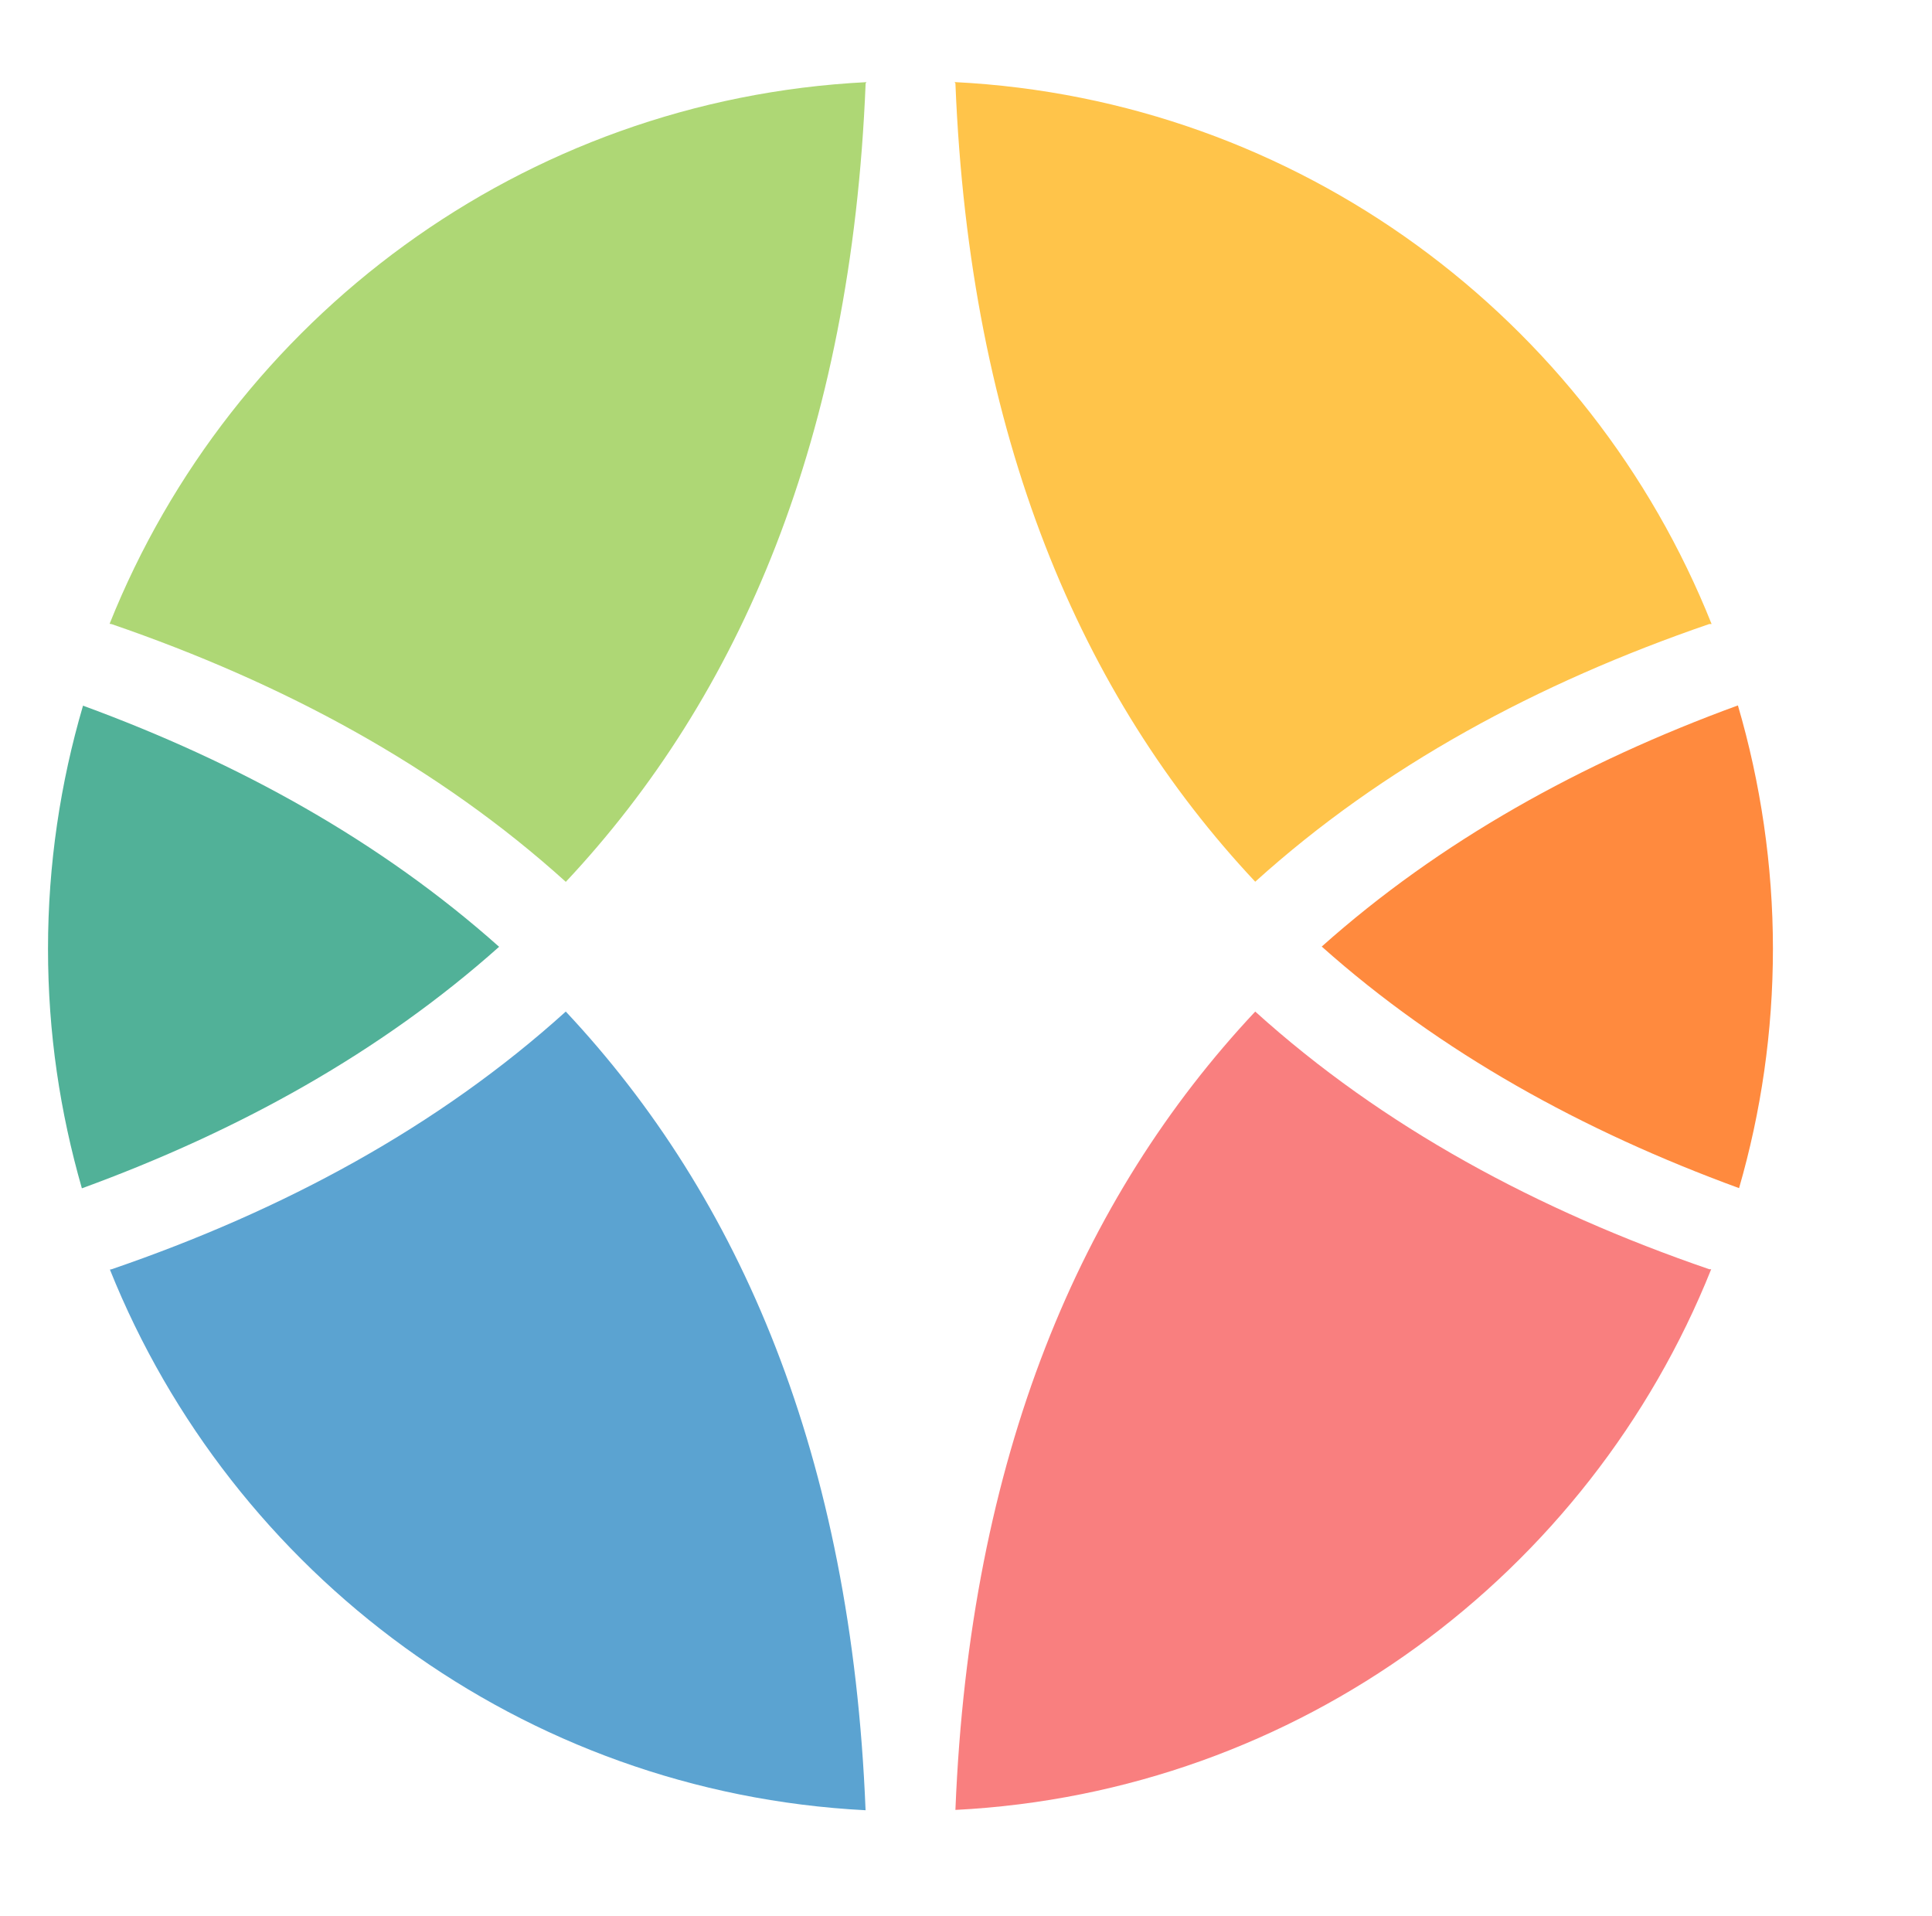 <svg fill="none" viewBox="0 2.096 58.59 58.098" xmlns="http://www.w3.org/2000/svg" style="max-height: 500px" width="58.59" height="58.098"><g clip-path="url(#clip0_87_1637)"><path fill="#FF8A3E" d="M40.085 30.8C43.681 34.005 47.984 36.385 52.739 38.123C53.405 35.819 53.766 33.385 53.766 30.86C53.766 28.336 53.391 25.826 52.704 23.486C47.961 25.219 43.669 27.599 40.081 30.8H40.085Z"/><path fill="#5BA3D1" d="M26.249 56.977C25.818 46.233 22.447 38.409 17.158 32.769C13.29 36.265 8.602 38.794 3.388 40.582L3.333 40.593C7.034 49.819 15.831 56.451 26.249 56.987V56.977Z"/><path fill="#51B198" d="M2.518 23.492C1.831 25.832 1.456 28.306 1.456 30.866C1.456 33.425 1.821 35.819 2.483 38.129C7.242 36.391 11.539 34.012 15.136 30.805C11.55 27.61 7.258 25.23 2.513 23.492H2.518Z"/><path fill="#AED775" d="M3.389 21.022C8.598 22.811 13.292 25.34 17.159 28.836C22.448 23.196 25.819 15.366 26.251 4.627L26.275 4.587C15.836 5.113 7.021 11.765 3.324 21.011C3.324 21.012 3.389 21.022 3.389 21.022Z"/><path fill="#F97F7F" d="M51.835 40.582C46.627 38.794 41.933 36.265 38.066 32.769C32.776 38.409 29.405 46.238 28.974 56.977C39.392 56.447 48.199 49.814 51.894 40.582C51.896 40.582 51.835 40.582 51.835 40.582Z"/><path fill="#FFC44A" d="M28.974 4.623C29.405 15.368 32.776 23.192 38.066 28.832C41.933 25.336 46.621 22.807 51.835 21.018H51.906C48.215 11.762 39.394 5.11 28.949 4.585C28.949 4.583 28.974 4.623 28.974 4.623Z"/><path fill-opacity="0.9" fill="#414141" d="M64.493 13.59H68.381V34.967H64.493V13.59Z"/><path fill-opacity="0.9" fill="#414141" d="M71.857 19.36C72.579 19.155 73.51 18.959 74.663 18.774C75.816 18.589 77.088 18.498 78.49 18.498C79.807 18.498 80.905 18.679 81.79 19.04C82.672 19.4 83.378 19.901 83.903 20.553C84.43 21.199 84.801 21.981 85.016 22.897C85.231 23.813 85.342 24.815 85.342 25.903V34.974H81.61V26.49C81.61 25.629 81.555 24.892 81.44 24.286C81.324 23.68 81.14 23.184 80.884 22.803C80.629 22.422 80.278 22.146 79.837 21.972C79.396 21.796 78.855 21.711 78.219 21.711C77.743 21.711 77.252 21.741 76.736 21.802C76.219 21.862 75.839 21.917 75.593 21.958V34.976H71.862V19.368L71.857 19.36Z"/><path fill-opacity="0.9" fill="#414141" d="M88.818 14.576L92.549 13.96V18.834H98.285V21.95H92.549V28.522C92.549 29.819 92.754 30.741 93.165 31.297C93.576 31.853 94.278 32.128 95.264 32.128C95.941 32.128 96.546 32.058 97.067 31.913C97.594 31.768 98.009 31.638 98.315 31.512L98.931 34.472C98.5 34.657 97.934 34.847 97.233 35.044C96.532 35.238 95.71 35.333 94.764 35.333C93.611 35.333 92.65 35.178 91.879 34.873C91.107 34.568 90.497 34.117 90.045 33.53C89.594 32.945 89.274 32.234 89.089 31.401C88.904 30.57 88.814 29.618 88.814 28.547V14.571L88.818 14.576Z"/><path fill-opacity="0.9" fill="#414141" d="M144.698 26.483C144.698 24.795 144.487 23.577 144.066 22.826C143.645 22.074 142.859 21.699 141.706 21.699C141.295 21.699 140.839 21.73 140.349 21.79C139.858 21.851 139.488 21.905 139.237 21.946V34.964H135.505V19.357C136.226 19.152 137.162 18.956 138.331 18.771C139.493 18.586 140.719 18.495 142.018 18.495C143.13 18.495 144.036 18.641 144.748 18.927C145.459 19.217 146.045 19.593 146.521 20.069C146.746 19.903 147.037 19.729 147.382 19.543C147.733 19.358 148.124 19.186 148.555 19.032C148.986 18.878 149.442 18.752 149.927 18.647C150.407 18.542 150.899 18.491 151.394 18.491C152.646 18.491 153.683 18.672 154.493 19.032C155.304 19.393 155.942 19.893 156.408 20.545C156.868 21.192 157.189 21.973 157.364 22.889C157.54 23.805 157.625 24.808 157.625 25.895V34.967H153.893V26.483C153.893 24.795 153.689 23.577 153.277 22.826C152.866 22.074 152.076 21.699 150.903 21.699C150.307 21.699 149.741 21.799 149.205 21.989C148.669 22.184 148.269 22.374 148.004 22.56C148.17 23.077 148.279 23.622 148.344 24.193C148.405 24.769 148.434 25.385 148.434 26.047V34.963H144.702V26.478L144.698 26.483Z"/><path fill-opacity="0.9" fill="#414141" d="M178.217 19.36C178.938 19.155 179.87 18.959 181.022 18.774C182.175 18.589 183.447 18.498 184.849 18.498C186.166 18.498 187.264 18.679 188.15 19.04C189.031 19.4 189.738 19.901 190.263 20.553C190.789 21.199 191.16 21.981 191.375 22.897C191.59 23.813 191.701 24.815 191.701 25.903V34.974H187.969V26.49C187.969 25.629 187.914 24.892 187.799 24.286C187.684 23.68 187.499 23.184 187.244 22.803C186.988 22.422 186.638 22.146 186.196 21.972C185.755 21.796 185.214 21.711 184.578 21.711C184.102 21.711 183.612 21.741 183.095 21.802C182.579 21.862 182.198 21.917 181.953 21.958V34.976H178.221V19.368L178.217 19.36Z"/><path fill-opacity="0.9" fill="#414141" d="M194.832 14.576L198.564 13.96V18.834H204.299V21.95H198.564V28.522C198.564 29.819 198.769 30.741 199.18 31.297C199.591 31.853 200.292 32.128 201.279 32.128C201.955 32.128 202.561 32.058 203.082 31.913C203.608 31.768 204.024 31.638 204.33 31.512L204.946 34.472C204.514 34.657 203.949 34.847 203.248 35.044C202.547 35.238 201.725 35.333 200.778 35.333C199.626 35.333 198.665 35.178 197.893 34.873C197.122 34.563 196.511 34.117 196.06 33.53C195.609 32.945 195.288 32.234 195.104 31.401C194.919 30.57 194.828 29.618 194.828 28.547V14.571L194.832 14.576Z"/><path fill-opacity="0.9" fill="#414141" d="M124.943 31.902C124.852 31.902 124.296 31.926 124.221 31.916C123.37 31.872 122.754 31.596 122.378 31.09C121.967 30.534 121.762 29.607 121.762 28.314V11.005L118.03 11.621V28.346C118.03 29.418 118.12 30.364 118.306 31.201C118.49 32.032 118.812 32.744 119.262 33.33C119.714 33.916 120.33 34.361 121.096 34.673C121.861 34.983 122.828 35.133 123.98 35.133C124.296 35.133 124.596 35.123 124.882 35.103C125.058 35.088 125.253 35.062 125.447 35.032L124.937 31.902H124.943Z"/><path fill-opacity="0.9" fill="#414141" d="M132.23 14.115C132.23 14.816 132.005 15.367 131.553 15.783C131.102 16.194 130.566 16.398 129.95 16.398C129.334 16.398 128.768 16.194 128.318 15.783C127.866 15.371 127.637 14.816 127.637 14.115C127.637 13.414 127.862 12.828 128.318 12.417C128.769 12.006 129.314 11.801 129.95 11.801C130.587 11.801 131.103 12.006 131.553 12.417C132.005 12.828 132.23 13.394 132.23 14.115ZM131.829 34.967H128.097V18.833H131.829V34.967Z"/><path fill-opacity="0.9" fill="#414141" d="M100.52 26.979C100.52 25.561 100.73 24.314 101.151 23.247C101.573 22.18 102.134 21.288 102.835 20.577C103.536 19.866 104.338 19.335 105.239 18.974C106.147 18.614 107.067 18.434 108.015 18.434C110.233 18.434 111.967 19.125 113.213 20.502C114.455 21.88 115.081 23.938 115.081 26.673C115.081 26.878 115.077 27.109 115.067 27.37C115.057 27.625 115.042 27.86 115.022 28.066H104.378C104.478 29.363 104.939 30.366 105.75 31.073C106.562 31.784 107.739 32.134 109.281 32.134C110.188 32.134 111.013 32.053 111.765 31.889C112.517 31.723 113.108 31.549 113.538 31.362L114.149 34.358C113.87 34.484 113.544 34.624 113.183 34.739C112.822 34.855 112.411 34.954 111.951 35.049C111.491 35.145 110.989 35.219 110.454 35.28C109.917 35.341 109.372 35.371 108.821 35.371C107.403 35.371 106.167 35.16 105.12 34.739C104.072 34.318 103.205 33.732 102.53 32.981C101.854 32.229 101.348 31.348 101.017 30.327C100.687 29.31 100.527 28.193 100.527 26.98H100.52V26.979ZM111.348 25.31C111.348 24.793 111.277 24.307 111.133 23.843C110.989 23.378 110.777 22.982 110.501 22.641C110.226 22.301 109.885 22.035 109.484 21.839C109.083 21.645 108.603 21.544 108.052 21.544C107.501 21.544 106.97 21.653 106.539 21.869C106.108 22.084 105.743 22.37 105.443 22.716C105.143 23.067 104.912 23.468 104.746 23.918C104.58 24.369 104.47 24.834 104.406 25.305H111.348V25.31Z"/><path fill-opacity="0.9" fill="#414141" d="M160.527 26.979C160.527 25.561 160.738 24.314 161.159 23.247C161.58 22.18 162.141 21.288 162.842 20.577C163.544 19.866 164.346 19.335 165.247 18.974C166.154 18.614 167.075 18.434 168.022 18.434C170.241 18.434 171.975 19.125 173.221 20.502C174.463 21.88 175.089 23.938 175.089 26.673C175.089 26.878 175.085 27.109 175.075 27.37C175.064 27.625 175.05 27.86 175.03 28.066H164.386C164.491 29.363 164.947 30.366 165.758 31.073C166.57 31.784 167.747 32.134 169.289 32.134C170.196 32.134 171.021 32.053 171.773 31.889C172.524 31.723 173.116 31.549 173.546 31.362L174.036 34.417C173.831 34.523 173.546 34.628 173.189 34.743C172.829 34.859 172.418 34.959 171.957 35.054C171.497 35.149 170.995 35.224 170.46 35.285C169.925 35.345 169.378 35.375 168.827 35.375C167.409 35.375 166.173 35.165 165.126 34.743C164.079 34.322 163.212 33.737 162.537 32.985C161.86 32.234 161.354 31.352 161.024 30.331C160.693 29.314 160.527 28.198 160.527 26.985V26.979ZM171.356 25.31C171.356 24.793 171.285 24.307 171.141 23.843C170.995 23.383 170.785 22.982 170.509 22.641C170.234 22.301 169.893 22.035 169.492 21.839C169.091 21.645 168.611 21.544 168.06 21.544C167.509 21.544 166.978 21.653 166.547 21.869C166.115 22.084 165.751 22.37 165.45 22.716C165.15 23.067 164.92 23.468 164.754 23.918C164.588 24.369 164.478 24.834 164.413 25.305H171.356V25.31Z"/><path fill="#818181" d="M112.404 48.169C112.291 47.869 112.184 47.575 112.083 47.288C111.983 46.994 111.88 46.697 111.773 46.396H108.627L107.996 48.169H106.984C107.252 47.435 107.502 46.757 107.736 46.136C107.969 45.508 108.197 44.914 108.417 44.353C108.644 43.791 108.868 43.257 109.088 42.75C109.309 42.235 109.539 41.728 109.779 41.227H110.671C110.911 41.728 111.142 42.235 111.362 42.75C111.583 43.257 111.803 43.791 112.023 44.353C112.251 44.914 112.481 45.508 112.715 46.136C112.948 46.757 113.199 47.435 113.466 48.169H112.404ZM111.493 45.595C111.279 45.014 111.065 44.453 110.851 43.912C110.644 43.364 110.427 42.84 110.2 42.339C109.966 42.84 109.743 43.364 109.529 43.912C109.322 44.453 109.115 45.014 108.908 45.595H111.493ZM114.348 48.169V40.556L115.28 40.395V43.06C115.454 42.993 115.637 42.943 115.831 42.91C116.032 42.87 116.229 42.85 116.422 42.85C116.836 42.85 117.18 42.91 117.454 43.03C117.728 43.144 117.945 43.307 118.105 43.521C118.272 43.728 118.389 43.979 118.456 44.272C118.523 44.566 118.556 44.89 118.556 45.244V48.169H117.624V45.445C117.624 45.124 117.601 44.85 117.554 44.623C117.514 44.396 117.444 44.212 117.344 44.072C117.244 43.932 117.11 43.832 116.943 43.771C116.776 43.705 116.569 43.671 116.322 43.671C116.222 43.671 116.118 43.678 116.011 43.691C115.905 43.705 115.801 43.721 115.701 43.741C115.607 43.755 115.521 43.771 115.44 43.791C115.367 43.812 115.314 43.828 115.28 43.842V48.169H114.348ZM119.781 45.575C119.781 45.114 119.848 44.713 119.981 44.373C120.115 44.025 120.292 43.738 120.512 43.511C120.733 43.284 120.987 43.114 121.274 43C121.561 42.887 121.855 42.83 122.155 42.83C122.857 42.83 123.394 43.05 123.768 43.491C124.142 43.925 124.329 44.59 124.329 45.485C124.329 45.525 124.329 45.578 124.329 45.645C124.329 45.705 124.326 45.762 124.319 45.815H120.753C120.793 46.356 120.95 46.767 121.224 47.047C121.498 47.328 121.925 47.468 122.506 47.468C122.833 47.468 123.107 47.441 123.327 47.388C123.555 47.328 123.725 47.271 123.838 47.218L123.969 47.999C123.855 48.059 123.655 48.123 123.368 48.189C123.087 48.256 122.767 48.29 122.406 48.29C121.952 48.29 121.558 48.223 121.224 48.089C120.897 47.949 120.626 47.759 120.412 47.518C120.198 47.278 120.038 46.994 119.931 46.667C119.831 46.333 119.781 45.969 119.781 45.575ZM123.357 45.064C123.364 44.643 123.257 44.299 123.037 44.032C122.823 43.758 122.526 43.621 122.145 43.621C121.932 43.621 121.741 43.665 121.574 43.752C121.414 43.832 121.277 43.938 121.164 44.072C121.05 44.206 120.96 44.359 120.893 44.533C120.833 44.707 120.793 44.884 120.773 45.064H123.357ZM127.431 47.498C127.651 47.498 127.845 47.495 128.012 47.488C128.185 47.475 128.329 47.455 128.443 47.428V45.875C128.376 45.842 128.266 45.815 128.112 45.795C127.965 45.768 127.785 45.755 127.571 45.755C127.431 45.755 127.281 45.765 127.12 45.785C126.967 45.805 126.823 45.849 126.689 45.915C126.562 45.975 126.456 46.062 126.369 46.176C126.282 46.283 126.239 46.426 126.239 46.607C126.239 46.941 126.346 47.174 126.559 47.308C126.773 47.435 127.063 47.498 127.431 47.498ZM127.351 42.83C127.725 42.83 128.039 42.88 128.292 42.98C128.553 43.074 128.76 43.211 128.913 43.391C129.074 43.565 129.187 43.775 129.254 44.022C129.321 44.263 129.354 44.53 129.354 44.823V48.079C129.274 48.093 129.161 48.113 129.014 48.139C128.873 48.159 128.713 48.179 128.533 48.2C128.352 48.22 128.155 48.236 127.942 48.25C127.735 48.27 127.528 48.28 127.321 48.28C127.027 48.28 126.756 48.25 126.509 48.189C126.262 48.129 126.048 48.036 125.868 47.909C125.688 47.775 125.547 47.602 125.447 47.388C125.347 47.174 125.297 46.917 125.297 46.617C125.297 46.33 125.354 46.082 125.467 45.875C125.588 45.668 125.748 45.501 125.948 45.374C126.149 45.248 126.382 45.154 126.649 45.094C126.916 45.034 127.197 45.004 127.491 45.004C127.584 45.004 127.681 45.01 127.781 45.024C127.882 45.03 127.975 45.044 128.062 45.064C128.155 45.077 128.236 45.091 128.302 45.104C128.369 45.117 128.416 45.127 128.443 45.134V44.873C128.443 44.72 128.426 44.57 128.393 44.423C128.359 44.269 128.299 44.136 128.212 44.022C128.125 43.902 128.005 43.808 127.851 43.741C127.705 43.668 127.511 43.631 127.27 43.631C126.963 43.631 126.693 43.655 126.459 43.701C126.232 43.741 126.062 43.785 125.948 43.832L125.838 43.06C125.958 43.007 126.158 42.957 126.439 42.91C126.72 42.856 127.023 42.83 127.351 42.83ZM134.268 44.062C134.154 43.968 133.991 43.878 133.777 43.791C133.564 43.705 133.329 43.661 133.076 43.661C132.808 43.661 132.579 43.711 132.384 43.812C132.198 43.905 132.043 44.039 131.924 44.212C131.803 44.379 131.716 44.58 131.663 44.813C131.609 45.047 131.583 45.298 131.583 45.565C131.583 46.172 131.733 46.643 132.033 46.977C132.335 47.304 132.734 47.468 133.236 47.468C133.49 47.468 133.699 47.458 133.867 47.438C134.041 47.411 134.174 47.385 134.268 47.358V44.062ZM134.268 40.556L135.2 40.395V48.019C134.986 48.079 134.712 48.139 134.377 48.2C134.044 48.26 133.66 48.29 133.226 48.29C132.825 48.29 132.465 48.226 132.144 48.099C131.823 47.972 131.55 47.792 131.322 47.558C131.096 47.325 130.918 47.041 130.791 46.707C130.671 46.366 130.611 45.986 130.611 45.565C130.611 45.164 130.661 44.797 130.761 44.463C130.868 44.129 131.022 43.842 131.223 43.601C131.423 43.361 131.667 43.174 131.954 43.04C132.247 42.907 132.581 42.84 132.955 42.84C133.257 42.84 133.519 42.88 133.747 42.96C133.981 43.04 134.154 43.117 134.268 43.19V40.556Z"/><path fill="#818181" d="M140.044 43.19C140.158 43.117 140.328 43.04 140.556 42.96C140.79 42.88 141.057 42.84 141.357 42.84C141.73 42.84 142.062 42.907 142.349 43.04C142.642 43.174 142.89 43.361 143.091 43.601C143.291 43.842 143.441 44.129 143.541 44.463C143.647 44.797 143.701 45.164 143.701 45.565C143.701 45.986 143.637 46.366 143.51 46.707C143.391 47.041 143.218 47.325 142.99 47.558C142.763 47.792 142.489 47.972 142.169 48.099C141.847 48.226 141.487 48.29 141.087 48.29C140.653 48.29 140.268 48.26 139.935 48.2C139.6 48.139 139.327 48.079 139.112 48.019V40.556L140.044 40.395V43.19ZM140.044 47.358C140.138 47.385 140.268 47.411 140.435 47.438C140.61 47.458 140.823 47.468 141.077 47.468C141.577 47.468 141.978 47.304 142.279 46.977C142.579 46.643 142.73 46.172 142.73 45.565C142.73 45.298 142.703 45.047 142.649 44.813C142.596 44.58 142.509 44.379 142.39 44.212C142.268 44.039 142.111 43.905 141.918 43.812C141.73 43.711 141.504 43.661 141.237 43.661C140.983 43.661 140.75 43.705 140.536 43.791C140.323 43.878 140.158 43.968 140.044 44.062V47.358Z"/><path fill="#818181" d="M144.272 49.141C144.345 49.175 144.439 49.205 144.553 49.231C144.673 49.265 144.79 49.282 144.904 49.282C145.27 49.282 145.558 49.198 145.765 49.031C145.972 48.871 146.159 48.607 146.326 48.24C145.905 47.438 145.511 46.59 145.143 45.695C144.782 44.794 144.482 43.882 144.241 42.96H145.244C145.318 43.261 145.404 43.585 145.504 43.932C145.612 44.279 145.729 44.636 145.856 45.004C145.983 45.371 146.118 45.739 146.265 46.106C146.412 46.473 146.567 46.827 146.727 47.168C146.981 46.467 147.201 45.772 147.387 45.084C147.575 44.396 147.751 43.688 147.918 42.96H148.88C148.64 43.942 148.373 44.887 148.078 45.795C147.786 46.697 147.468 47.542 147.128 48.33C146.994 48.63 146.854 48.888 146.707 49.101C146.567 49.322 146.41 49.502 146.235 49.642C146.062 49.782 145.866 49.886 145.645 49.953C145.432 50.02 145.188 50.053 144.914 50.053C144.84 50.053 144.764 50.046 144.683 50.033C144.602 50.026 144.523 50.013 144.442 49.993C144.368 49.98 144.299 49.963 144.231 49.943C144.172 49.923 144.129 49.906 144.102 49.893L144.272 49.141ZM152.241 41.227H153.214V48.169H152.241V41.227ZM154.872 43.111C155.086 43.057 155.366 43 155.713 42.94C156.067 42.88 156.475 42.85 156.935 42.85C157.27 42.85 157.55 42.897 157.778 42.99C158.004 43.077 158.194 43.207 158.349 43.381C158.395 43.347 158.469 43.301 158.568 43.241C158.669 43.181 158.792 43.124 158.939 43.07C159.086 43.01 159.25 42.96 159.431 42.92C159.611 42.873 159.804 42.85 160.01 42.85C160.412 42.85 160.739 42.91 160.993 43.03C161.247 43.144 161.444 43.308 161.584 43.521C161.731 43.735 161.828 43.989 161.874 44.282C161.928 44.577 161.955 44.897 161.955 45.244V48.169H161.023V45.445C161.023 45.138 161.006 44.874 160.973 44.653C160.947 44.433 160.889 44.249 160.802 44.102C160.723 43.955 160.609 43.849 160.462 43.782C160.322 43.708 160.137 43.672 159.911 43.672C159.597 43.672 159.337 43.715 159.129 43.802C158.929 43.882 158.792 43.955 158.719 44.022C158.773 44.196 158.812 44.386 158.839 44.593C158.865 44.8 158.88 45.017 158.88 45.244V48.169H157.948V45.445C157.948 45.138 157.93 44.874 157.897 44.653C157.864 44.433 157.804 44.249 157.717 44.102C157.636 43.955 157.524 43.849 157.377 43.782C157.237 43.708 157.056 43.672 156.836 43.672C156.742 43.672 156.642 43.675 156.534 43.681C156.427 43.688 156.325 43.698 156.224 43.712C156.13 43.718 156.044 43.728 155.964 43.742C155.884 43.755 155.83 43.765 155.803 43.772V48.169H154.872V43.111ZM165.264 47.498C165.485 47.498 165.678 47.495 165.845 47.488C166.018 47.475 166.163 47.455 166.275 47.428V45.875C166.209 45.842 166.099 45.815 165.945 45.795C165.798 45.769 165.617 45.755 165.404 45.755C165.264 45.755 165.114 45.765 164.954 45.785C164.799 45.805 164.657 45.849 164.523 45.916C164.396 45.976 164.289 46.062 164.202 46.176C164.116 46.283 164.071 46.426 164.071 46.607C164.071 46.941 164.179 47.175 164.393 47.308C164.606 47.435 164.896 47.498 165.264 47.498ZM165.183 42.83C165.558 42.83 165.871 42.88 166.125 42.98C166.386 43.074 166.592 43.211 166.747 43.391C166.907 43.565 167.021 43.775 167.087 44.022C167.154 44.263 167.187 44.53 167.187 44.824V48.079C167.107 48.093 166.993 48.113 166.846 48.139C166.706 48.16 166.546 48.18 166.366 48.2C166.186 48.22 165.988 48.236 165.775 48.25C165.568 48.27 165.361 48.28 165.154 48.28C164.86 48.28 164.589 48.25 164.342 48.19C164.096 48.13 163.881 48.036 163.7 47.909C163.52 47.776 163.38 47.602 163.281 47.388C163.18 47.175 163.131 46.917 163.131 46.617C163.131 46.33 163.187 46.082 163.301 45.875C163.42 45.669 163.581 45.501 163.781 45.375C163.982 45.248 164.215 45.154 164.482 45.094C164.749 45.034 165.03 45.004 165.325 45.004C165.417 45.004 165.515 45.011 165.614 45.024C165.714 45.031 165.808 45.044 165.894 45.064C165.988 45.077 166.069 45.091 166.135 45.104C166.202 45.117 166.249 45.127 166.275 45.134V44.874C166.275 44.72 166.259 44.57 166.226 44.423C166.191 44.269 166.132 44.136 166.046 44.022C165.958 43.902 165.838 43.808 165.685 43.742C165.538 43.668 165.343 43.631 165.104 43.631C164.797 43.631 164.525 43.655 164.292 43.702C164.065 43.742 163.895 43.785 163.781 43.832L163.671 43.06C163.791 43.007 163.992 42.957 164.272 42.91C164.553 42.857 164.856 42.83 165.183 42.83ZM172 47.649C171.921 47.702 171.764 47.772 171.53 47.859C171.302 47.939 171.035 47.979 170.728 47.979C170.415 47.979 170.118 47.929 169.837 47.829C169.562 47.729 169.323 47.575 169.115 47.368C168.908 47.154 168.745 46.891 168.625 46.577C168.504 46.263 168.445 45.889 168.445 45.455C168.445 45.074 168.501 44.727 168.615 44.413C168.727 44.092 168.892 43.819 169.105 43.591C169.326 43.358 169.593 43.177 169.907 43.05C170.22 42.917 170.575 42.85 170.969 42.85C171.403 42.85 171.78 42.883 172.101 42.95C172.429 43.01 172.701 43.067 172.922 43.12V47.769C172.922 48.57 172.716 49.151 172.302 49.512C171.886 49.873 171.259 50.053 170.418 50.053C170.09 50.053 169.78 50.026 169.486 49.973C169.199 49.919 168.948 49.856 168.735 49.782L168.905 48.971C169.092 49.044 169.319 49.108 169.586 49.161C169.86 49.221 170.144 49.252 170.438 49.252C170.992 49.252 171.39 49.141 171.63 48.921C171.878 48.7 172 48.35 172 47.869V47.649ZM171.99 43.782C171.896 43.755 171.769 43.732 171.609 43.712C171.456 43.685 171.246 43.672 170.979 43.672C170.478 43.672 170.09 43.835 169.816 44.162C169.55 44.49 169.415 44.924 169.415 45.465C169.415 45.765 169.453 46.022 169.526 46.236C169.606 46.45 169.71 46.627 169.837 46.767C169.971 46.907 170.121 47.011 170.288 47.078C170.461 47.144 170.639 47.178 170.819 47.178C171.066 47.178 171.292 47.144 171.5 47.078C171.706 47.004 171.87 46.921 171.99 46.827V43.782ZM175.458 48.169H174.526V42.96H175.458V48.169ZM174.988 42.019C174.82 42.019 174.676 41.965 174.556 41.858C174.442 41.745 174.386 41.594 174.386 41.407C174.386 41.221 174.442 41.074 174.556 40.967C174.676 40.853 174.82 40.796 174.988 40.796C175.153 40.796 175.295 40.853 175.407 40.967C175.529 41.074 175.588 41.221 175.588 41.407C175.588 41.594 175.529 41.745 175.407 41.858C175.295 41.965 175.153 42.019 174.988 42.019ZM177.06 43.111C177.274 43.057 177.558 43 177.911 42.94C178.266 42.88 178.673 42.85 179.133 42.85C179.549 42.85 179.892 42.91 180.166 43.03C180.44 43.144 180.656 43.308 180.817 43.521C180.984 43.728 181.101 43.979 181.167 44.273C181.235 44.566 181.268 44.89 181.268 45.244V48.169H180.336V45.445C180.336 45.124 180.313 44.85 180.266 44.623C180.225 44.396 180.156 44.212 180.055 44.072C179.955 43.932 179.821 43.832 179.655 43.772C179.488 43.705 179.28 43.672 179.034 43.672C178.934 43.672 178.83 43.675 178.724 43.681C178.617 43.688 178.513 43.698 178.412 43.712C178.32 43.718 178.232 43.728 178.152 43.742C178.079 43.755 178.025 43.765 177.992 43.772V48.169H177.06V43.111ZM184.576 47.498C184.796 47.498 184.99 47.495 185.157 47.488C185.33 47.475 185.474 47.455 185.588 47.428V45.875C185.52 45.842 185.411 45.815 185.256 45.795C185.111 45.769 184.93 45.755 184.716 45.755C184.576 45.755 184.426 45.765 184.266 45.785C184.111 45.805 183.968 45.849 183.834 45.916C183.707 45.976 183.601 46.062 183.514 46.176C183.427 46.283 183.384 46.426 183.384 46.607C183.384 46.941 183.491 47.175 183.704 47.308C183.918 47.435 184.208 47.498 184.576 47.498ZM184.496 42.83C184.87 42.83 185.183 42.88 185.437 42.98C185.698 43.074 185.906 43.211 186.058 43.391C186.219 43.565 186.333 43.775 186.399 44.022C186.465 44.263 186.5 44.53 186.5 44.824V48.079C186.419 48.093 186.305 48.113 186.158 48.139C186.018 48.16 185.858 48.18 185.678 48.2C185.497 48.22 185.3 48.236 185.086 48.25C184.88 48.27 184.672 48.28 184.466 48.28C184.172 48.28 183.902 48.25 183.654 48.19C183.407 48.13 183.194 48.036 183.013 47.909C182.833 47.776 182.692 47.602 182.592 47.388C182.493 47.175 182.442 46.917 182.442 46.617C182.442 46.33 182.498 46.082 182.612 45.875C182.732 45.669 182.892 45.501 183.093 45.375C183.293 45.248 183.527 45.154 183.794 45.094C184.062 45.034 184.342 45.004 184.636 45.004C184.73 45.004 184.827 45.011 184.926 45.024C185.027 45.031 185.119 45.044 185.207 45.064C185.3 45.077 185.381 45.091 185.447 45.104C185.515 45.117 185.561 45.127 185.588 45.134V44.874C185.588 44.72 185.571 44.57 185.538 44.423C185.505 44.269 185.444 44.136 185.357 44.022C185.271 43.902 185.15 43.808 184.997 43.742C184.85 43.668 184.656 43.631 184.416 43.631C184.108 43.631 183.839 43.655 183.603 43.702C183.377 43.742 183.207 43.785 183.093 43.832L182.983 43.06C183.103 43.007 183.303 42.957 183.585 42.91C183.865 42.857 184.169 42.83 184.496 42.83ZM188.919 42.96H190.892V43.742H188.919V46.146C188.919 46.406 188.938 46.623 188.978 46.797C189.018 46.964 189.079 47.098 189.158 47.198C189.239 47.291 189.339 47.358 189.46 47.398C189.58 47.438 189.719 47.458 189.88 47.458C190.161 47.458 190.384 47.428 190.552 47.368C190.725 47.301 190.845 47.255 190.912 47.228L191.093 47.999C190.999 48.046 190.834 48.103 190.601 48.169C190.367 48.243 190.1 48.28 189.8 48.28C189.445 48.28 189.153 48.236 188.919 48.15C188.691 48.056 188.508 47.919 188.368 47.739C188.227 47.559 188.127 47.338 188.066 47.078C188.013 46.81 187.987 46.503 187.987 46.156V41.508L188.919 41.347V42.96ZM193.01 48.169H192.078V42.96H193.01V48.169ZM192.538 42.019C192.371 42.019 192.228 41.965 192.107 41.858C191.994 41.745 191.937 41.594 191.937 41.407C191.937 41.221 191.994 41.074 192.107 40.967C192.228 40.853 192.371 40.796 192.538 40.796C192.705 40.796 192.845 40.853 192.959 40.967C193.079 41.074 193.14 41.221 193.14 41.407C193.14 41.594 193.079 41.745 192.959 41.858C192.845 41.965 192.705 42.019 192.538 42.019ZM199.209 45.565C199.209 45.979 199.149 46.353 199.029 46.687C198.909 47.021 198.739 47.308 198.519 47.548C198.305 47.789 198.047 47.976 197.747 48.109C197.447 48.236 197.119 48.3 196.764 48.3C196.411 48.3 196.084 48.236 195.784 48.109C195.482 47.976 195.222 47.789 195.002 47.548C194.788 47.308 194.621 47.021 194.501 46.687C194.382 46.353 194.321 45.979 194.321 45.565C194.321 45.157 194.382 44.787 194.501 44.453C194.621 44.112 194.788 43.822 195.002 43.581C195.222 43.341 195.482 43.157 195.784 43.03C196.084 42.897 196.411 42.83 196.764 42.83C197.119 42.83 197.447 42.897 197.747 43.03C198.047 43.157 198.305 43.341 198.519 43.581C198.739 43.822 198.909 44.112 199.029 44.453C199.149 44.787 199.209 45.157 199.209 45.565ZM198.237 45.565C198.237 44.977 198.105 44.513 197.838 44.172C197.577 43.825 197.219 43.651 196.764 43.651C196.312 43.651 195.951 43.825 195.683 44.172C195.423 44.513 195.293 44.977 195.293 45.565C195.293 46.153 195.423 46.62 195.683 46.967C195.951 47.308 196.312 47.478 196.764 47.478C197.219 47.478 197.577 47.308 197.838 46.967C198.105 46.62 198.237 46.153 198.237 45.565ZM200.521 43.111C200.734 43.057 201.018 43 201.372 42.94C201.725 42.88 202.133 42.85 202.593 42.85C203.007 42.85 203.352 42.91 203.626 43.03C203.9 43.144 204.117 43.308 204.277 43.521C204.444 43.728 204.561 43.979 204.627 44.273C204.695 44.566 204.728 44.89 204.728 45.244V48.169H203.796V45.445C203.796 45.124 203.773 44.85 203.726 44.623C203.685 44.396 203.616 44.212 203.515 44.072C203.416 43.932 203.282 43.832 203.116 43.772C202.948 43.705 202.741 43.672 202.494 43.672C202.393 43.672 202.291 43.675 202.184 43.681C202.077 43.688 201.973 43.698 201.872 43.712C201.78 43.718 201.692 43.728 201.613 43.742C201.539 43.755 201.486 43.765 201.452 43.772V48.169H200.521V43.111Z"/><path fill-opacity="0.9" fill="#414141" d="M212.91 9.141C210.56 9.141 208.651 11.05 208.651 13.399C208.651 15.749 210.56 17.657 212.91 17.657C215.259 17.657 217.168 15.749 217.168 13.399C217.168 11.05 215.259 9.141 212.91 9.141ZM212.91 17.03C210.91 17.03 209.283 15.401 209.283 13.404C209.283 11.404 210.912 9.777 212.91 9.777C214.907 9.777 216.536 11.406 216.536 13.404C216.536 15.403 214.909 17.03 212.91 17.03Z"/><path fill-opacity="0.9" fill="#414141" d="M213.731 13.805C213.656 13.74 213.551 13.669 213.405 13.604C213.796 13.55 214.082 13.424 214.272 13.229C214.463 13.035 214.552 12.788 214.552 12.498C214.552 12.273 214.497 12.072 214.382 11.886C214.266 11.702 214.116 11.57 213.93 11.501C213.744 11.432 213.464 11.392 213.104 11.392H211.301V15.459H211.837V13.656H212.463C212.603 13.656 212.704 13.661 212.763 13.677C212.849 13.697 212.929 13.731 213.009 13.786C213.089 13.841 213.179 13.926 213.284 14.057C213.389 14.187 213.515 14.373 213.669 14.618L214.206 15.465H214.882L214.176 14.359C214.036 14.144 213.886 13.963 213.73 13.818V13.805H213.731ZM212.994 13.179H211.837V11.832H213.124C213.424 11.832 213.645 11.892 213.785 12.016C213.925 12.14 213.995 12.296 213.995 12.492C213.995 12.622 213.961 12.748 213.886 12.857C213.811 12.967 213.71 13.052 213.57 13.102C213.43 13.154 213.239 13.179 212.994 13.179Z"/></g><defs><clipPath id="clip0_87_1637"><rect fill="white" height="62" width="217"/></clipPath></defs></svg>